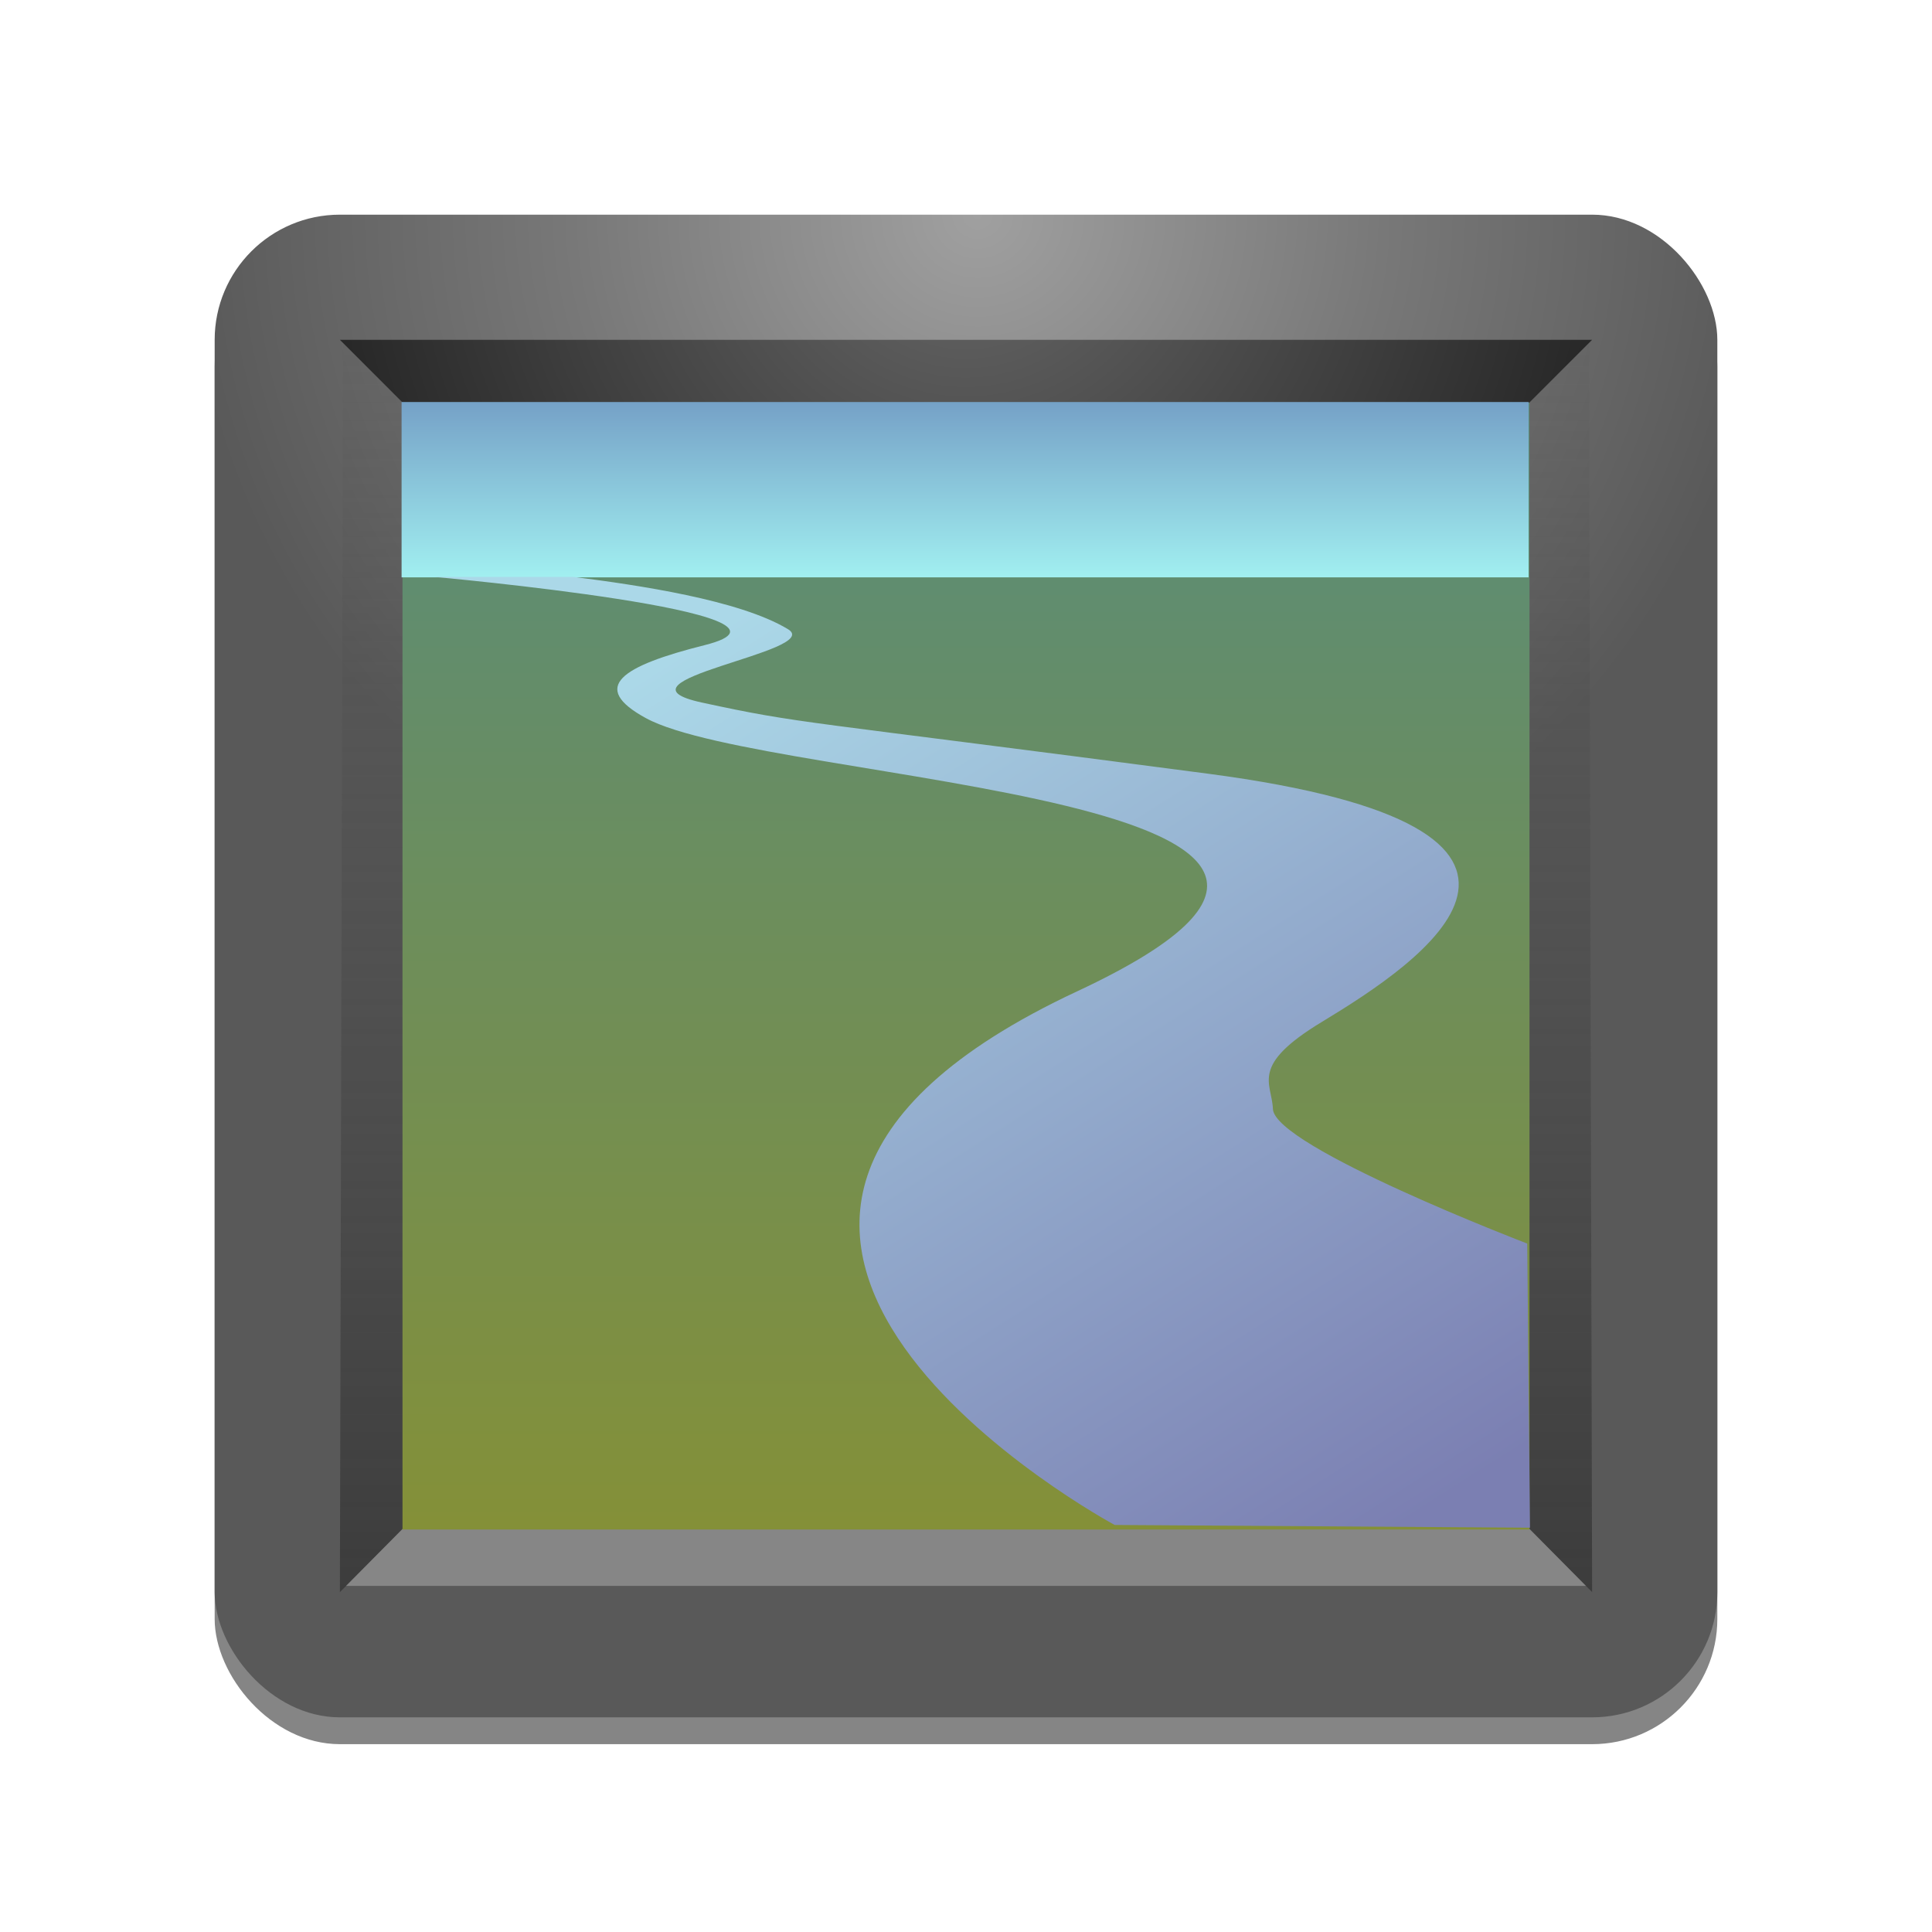 <?xml version="1.0" encoding="UTF-8" standalone="no"?>
<!-- Created with Inkscape (http://www.inkscape.org/) -->

<svg
   xmlns:dc="http://purl.org/dc/elements/1.1/"
   xmlns:cc="http://creativecommons.org/ns#"
   xmlns:rdf="http://www.w3.org/1999/02/22-rdf-syntax-ns#"
   xmlns:svg="http://www.w3.org/2000/svg"
   xmlns="http://www.w3.org/2000/svg"
   xmlns:xlink="http://www.w3.org/1999/xlink"
   xmlns:sodipodi="http://sodipodi.sourceforge.net/DTD/sodipodi-0.dtd"
   xmlns:inkscape="http://www.inkscape.org/namespaces/inkscape"
   width="144"
   height="144"
   id="svg2832"
   version="1.1"
   inkscape:version="0.47 r22583"
   sodipodi:docname="icon.svg"
   inkscape:export-filename="/Users/robin/eclipseworkspace/rivergauges/ressrc/icon.png"
   inkscape:export-xdpi="90"
   inkscape:export-ydpi="90">
  <defs
     id="defs2834">
    <linearGradient
       id="linearGradient3622">
      <stop
         id="stop3624"
         offset="0"
         style="stop-color:#6a6a6a;stop-opacity:1;" />
      <stop
         id="stop3628"
         offset="1"
         style="stop-color:#8f8f8f;stop-opacity:0;" />
    </linearGradient>
    <linearGradient
       id="linearGradient3853">
      <stop
         id="stop3855"
         offset="0"
         style="stop-color:#686868;stop-opacity:1;" />
      <stop
         id="stop3859"
         offset="1"
         style="stop-color:#1b1b1b;stop-opacity:1;" />
    </linearGradient>
    <linearGradient
       id="linearGradient3839">
      <stop
         id="stop3841"
         offset="0"
         style="stop-color:#abd8e8;stop-opacity:1;" />
      <stop
         id="stop3843"
         offset="1"
         style="stop-color:#7b7fb2;stop-opacity:1;" />
    </linearGradient>
    <linearGradient
       id="linearGradient3821">
      <stop
         style="stop-color:#75a1c7;stop-opacity:1;"
         offset="0"
         id="stop3823" />
      <stop
         style="stop-color:#a1eff0;stop-opacity:1;"
         offset="1"
         id="stop3825" />
    </linearGradient>
    <linearGradient
       id="linearGradient3803">
      <stop
         id="stop3805"
         offset="0"
         style="stop-color:#849038;stop-opacity:1;" />
      <stop
         id="stop3809"
         offset="1"
         style="stop-color:#598c7a;stop-opacity:1;" />
    </linearGradient>
    <linearGradient
       id="linearGradient3776">
      <stop
         style="stop-color:#373737;stop-opacity:1;"
         offset="0"
         id="stop3778" />
      <stop
         style="stop-color:#595959;stop-opacity:0;"
         offset="1"
         id="stop3780" />
    </linearGradient>
    <inkscape:path-effect
       effect="skeletal"
       id="path-effect3772"
       is_visible="true"
       pattern="M 0,0 0,10 10,5 z"
       copytype="single_stretched"
       prop_scale="1"
       scale_y_rel="false"
       spacing="0"
       normal_offset="0"
       tang_offset="0"
       prop_units="false"
       vertical_pattern="false"
       fuse_tolerance="0" />
    <inkscape:path-effect
       effect="skeletal"
       id="path-effect3768"
       is_visible="true"
       pattern="M 0,0 0,10 10,5 z"
       copytype="single_stretched"
       prop_scale="1"
       scale_y_rel="false"
       spacing="0"
       normal_offset="0"
       tang_offset="0"
       prop_units="false"
       vertical_pattern="false"
       fuse_tolerance="0" />
    <linearGradient
       id="linearGradient3684">
      <stop
         style="stop-color:#a0a0a0;stop-opacity:1;"
         offset="0"
         id="stop3686" />
      <stop
         id="stop3692"
         offset="0.511"
         style="stop-color:#787878;stop-opacity:1;" />
      <stop
         style="stop-color:#595959;stop-opacity:1;"
         offset="1"
         id="stop3688" />
    </linearGradient>
    <inkscape:perspective
       sodipodi:type="inkscape:persp3d"
       inkscape:vp_x="0 : 526.18109 : 1"
       inkscape:vp_y="0 : 1000 : 0"
       inkscape:vp_z="744.09448 : 526.18109 : 1"
       inkscape:persp3d-origin="372.04724 : 350.78739 : 1"
       id="perspective2840" />
    <radialGradient
       inkscape:collect="always"
       xlink:href="#linearGradient3684"
       id="radialGradient3690"
       cx="86.346"
       cy="27.803"
       fx="86.346"
       fy="27.803"
       r="63.462"
       gradientTransform="matrix(0.933,0,0,0.894,-7.692,899.514)"
       gradientUnits="userSpaceOnUse" />
    <linearGradient
       inkscape:collect="always"
       xlink:href="#linearGradient3776"
       id="linearGradient3782"
       x1="35"
       y1="149.5"
       x2="35"
       y2="30.25"
       gradientUnits="userSpaceOnUse"
       gradientTransform="matrix(0.889,0,0,0.933,-5.778,896.362)" />
    <linearGradient
       inkscape:collect="always"
       xlink:href="#linearGradient3803"
       id="linearGradient3801"
       x1="85"
       y1="1012.362"
       x2="85"
       y2="922.362"
       gradientUnits="userSpaceOnUse"
       gradientTransform="matrix(0.933,0,0,0.933,-7.333,77.491)" />
    <linearGradient
       inkscape:collect="always"
       xlink:href="#linearGradient3821"
       id="linearGradient3819"
       x1="84.927"
       y1="44.964"
       x2="84.927"
       y2="58.964"
       gradientUnits="userSpaceOnUse"
       gradientTransform="matrix(0.933,0,0,0.933,-7.333,896.362)" />
    <linearGradient
       inkscape:collect="always"
       xlink:href="#linearGradient3839"
       id="linearGradient3837"
       x1="71.564"
       y1="58.927"
       x2="119.817"
       y2="134.855"
       gradientUnits="userSpaceOnUse"
       gradientTransform="matrix(0.933,0,0,0.933,-7.333,896.362)" />
    <radialGradient
       inkscape:collect="always"
       xlink:href="#linearGradient3853"
       id="radialGradient3851"
       cx="85"
       cy="910.782"
       fx="85"
       fy="910.782"
       r="50"
       gradientTransform="matrix(1.134,-2.7687009e-7,2.5777409e-7,1.083,-24.398,-61.474)"
       gradientUnits="userSpaceOnUse" />
    <filter
       id="filter3812"
       inkscape:label="Drop shadow"
       width="1.5"
       height="1.5"
       x="-0.25"
       y="-0.25"
       color-interpolation-filters="sRGB">
      <feGaussianBlur
         id="feGaussianBlur3814"
         in="SourceAlpha"
         stdDeviation="5"
         result="blur" />
      <feColorMatrix
         id="feColorMatrix3816"
         result="bluralpha"
         type="matrix"
         values="1 0 0 0 0 0 1 0 0 0 0 0 1 0 0 0 0 0 0.75 0 " />
      <feOffset
         id="feOffset3818"
         in="bluralpha"
         dx="0"
         dy="4"
         result="offsetBlur" />
      <feMerge
         id="feMerge3820">
        <feMergeNode
           id="feMergeNode3822"
           in="offsetBlur" />
        <feMergeNode
           id="feMergeNode3824"
           in="SourceGraphic" />
      </feMerge>
    </filter>
    <inkscape:perspective
       id="perspective3837"
       inkscape:persp3d-origin="0.5 : 0.33333333 : 1"
       inkscape:vp_z="1 : 0.5 : 1"
       inkscape:vp_y="0 : 1000 : 0"
       inkscape:vp_x="0 : 0.5 : 1"
       sodipodi:type="inkscape:persp3d" />
    <filter
       id="filter3893"
       inkscape:label="Drop shadow"
       width="1.5"
       height="1.5"
       x="-.25"
       y="-.25">
      <feGaussianBlur
         id="feGaussianBlur3895"
         in="SourceAlpha"
         stdDeviation="5"
         result="blur" />
      <feColorMatrix
         id="feColorMatrix3897"
         result="bluralpha"
         type="matrix"
         values="1 0 0 0 0 0 1 0 0 0 0 0 1 0 0 0 0 0 0.75 0 " />
      <feOffset
         id="feOffset3899"
         in="bluralpha"
         dx="0"
         dy="2"
         result="offsetBlur" />
      <feMerge
         id="feMerge3901">
        <feMergeNode
           id="feMergeNode3903"
           in="offsetBlur" />
        <feMergeNode
           id="feMergeNode3905"
           in="SourceGraphic" />
      </feMerge>
    </filter>
  </defs>
  <sodipodi:namedview
     id="base"
     pagecolor="#ffffff"
     bordercolor="#666666"
     borderopacity="1.0"
     inkscape:pageopacity="0.0"
     inkscape:pageshadow="2"
     inkscape:zoom="2"
     inkscape:cx="87.5"
     inkscape:cy="76.580285"
     inkscape:document-units="px"
     inkscape:current-layer="layer1"
     showgrid="false"
     inkscape:window-width="802"
     inkscape:window-height="737"
     inkscape:window-x="100"
     inkscape:window-y="0"
     inkscape:window-maximized="0" />
  <g
     inkscape:groupmode="layer"
     id="layer2"
     inkscape:label="Shadow"
     style="display:inline">
    <rect
       inkscape:export-ydpi="90"
       inkscape:export-xdpi="90"
       inkscape:export-filename="/Users/robin/eclipseworkspace/rivergauges/ressrc/icon.png"
       ry="9.333"
       rx="9.333"
       y="16"
       x="16"
       height="112"
       width="112"
       id="rect3826"
       style="fill:#858585;fill-opacity:1;stroke:none;filter:url(#filter3893)" />
  </g>
  <g
     inkscape:label="Layer 1"
     inkscape:groupmode="layer"
     id="layer1"
     transform="translate(0,-908.362)"
     style="display:inline">
    <rect
       style="fill:url(#radialGradient3690);fill-opacity:1;stroke:none"
       id="rect2910"
       width="112"
       height="112"
       x="16"
       y="924.362"
       rx="9.333"
       ry="9.333"
       inkscape:export-filename="/Users/robin/eclipseworkspace/rivergauges/ressrc/icon.png"
       inkscape:export-xdpi="90"
       inkscape:export-ydpi="90" />
    <path
       style="fill:url(#linearGradient3782);fill-opacity:1;stroke:none"
       d="M 25.567,933.929 25.333,1027.029 72,980.362 25.567,933.929 z M 72,980.362 118.667,1027.029 118.433,933.929 72,980.362 z"
       id="path3774"
       inkscape:export-filename="/Users/robin/eclipseworkspace/rivergauges/ressrc/icon.png"
       inkscape:export-xdpi="90"
       inkscape:export-ydpi="90" />
    <path
       style="fill:#868686;fill-opacity:1;stroke:none"
       d="m 25.798,1026.564 92.405,0 L 72,979.893 25.798,1026.564 z"
       id="path3789"
       sodipodi:nodetypes="cccc"
       inkscape:export-filename="/Users/robin/eclipseworkspace/rivergauges/ressrc/icon.png"
       inkscape:export-xdpi="90"
       inkscape:export-ydpi="90" />
    <path
       sodipodi:nodetypes="cccc"
       id="path3791"
       d="m 25.333,933.691 93.333,0 L 72,980.362 25.333,933.691 z"
       style="fill:url(#radialGradient3851);fill-opacity:1;stroke:none"
       inkscape:export-filename="/Users/robin/eclipseworkspace/rivergauges/ressrc/icon.png"
       inkscape:export-xdpi="90"
       inkscape:export-ydpi="90" />
    <rect
       style="fill:url(#linearGradient3801);fill-opacity:1;fill-rule:evenodd;stroke:none"
       id="rect3793"
       width="84"
       height="84"
       x="30"
       y="938.362"
       inkscape:export-filename="/Users/robin/eclipseworkspace/rivergauges/ressrc/icon.png"
       inkscape:export-xdpi="90"
       inkscape:export-ydpi="90" />
    <rect
       style="fill:url(#linearGradient3819);fill-opacity:1;fill-rule:evenodd;stroke:none"
       id="rect3811"
       width="84"
       height="13.067"
       x="29.932"
       y="938.328"
       inkscape:export-filename="/Users/robin/eclipseworkspace/rivergauges/ressrc/icon.png"
       inkscape:export-xdpi="90"
       inkscape:export-ydpi="90" />
    <path
       style="fill:url(#linearGradient3837);fill-opacity:1;stroke:none"
       d="m 32.376,951.361 c 0,0 29.707,2.685 20.139,5.087 -6.162,1.547 -8.633,3.116 -4.374,5.439 9.117,4.972 63.612,5.661 32.141,20.364 -38.067,17.784 2.8,39.773 2.8,39.773 l 30.953,0.204 -0.204,-21.178 c 0,0 -18.842,-7.215 -18.955,-10.033 -0.079,-1.965 -1.761,-3.217 3.653,-6.491 7.325,-4.429 22.43,-14.428 -8.523,-18.501 -30.953,-4.073 -30.138,-3.665 -37.673,-5.295 -7.535,-1.629 9.15,-3.809 6.398,-5.473 -3.622,-2.19 -11.268,-3.294 -15.968,-3.895 l -10.385,0 z"
       id="path3829"
       sodipodi:nodetypes="cssscccssssscc"
       inkscape:export-filename="/Users/robin/eclipseworkspace/rivergauges/ressrc/icon.png"
       inkscape:export-xdpi="90"
       inkscape:export-ydpi="90" />
  </g>
</svg>
